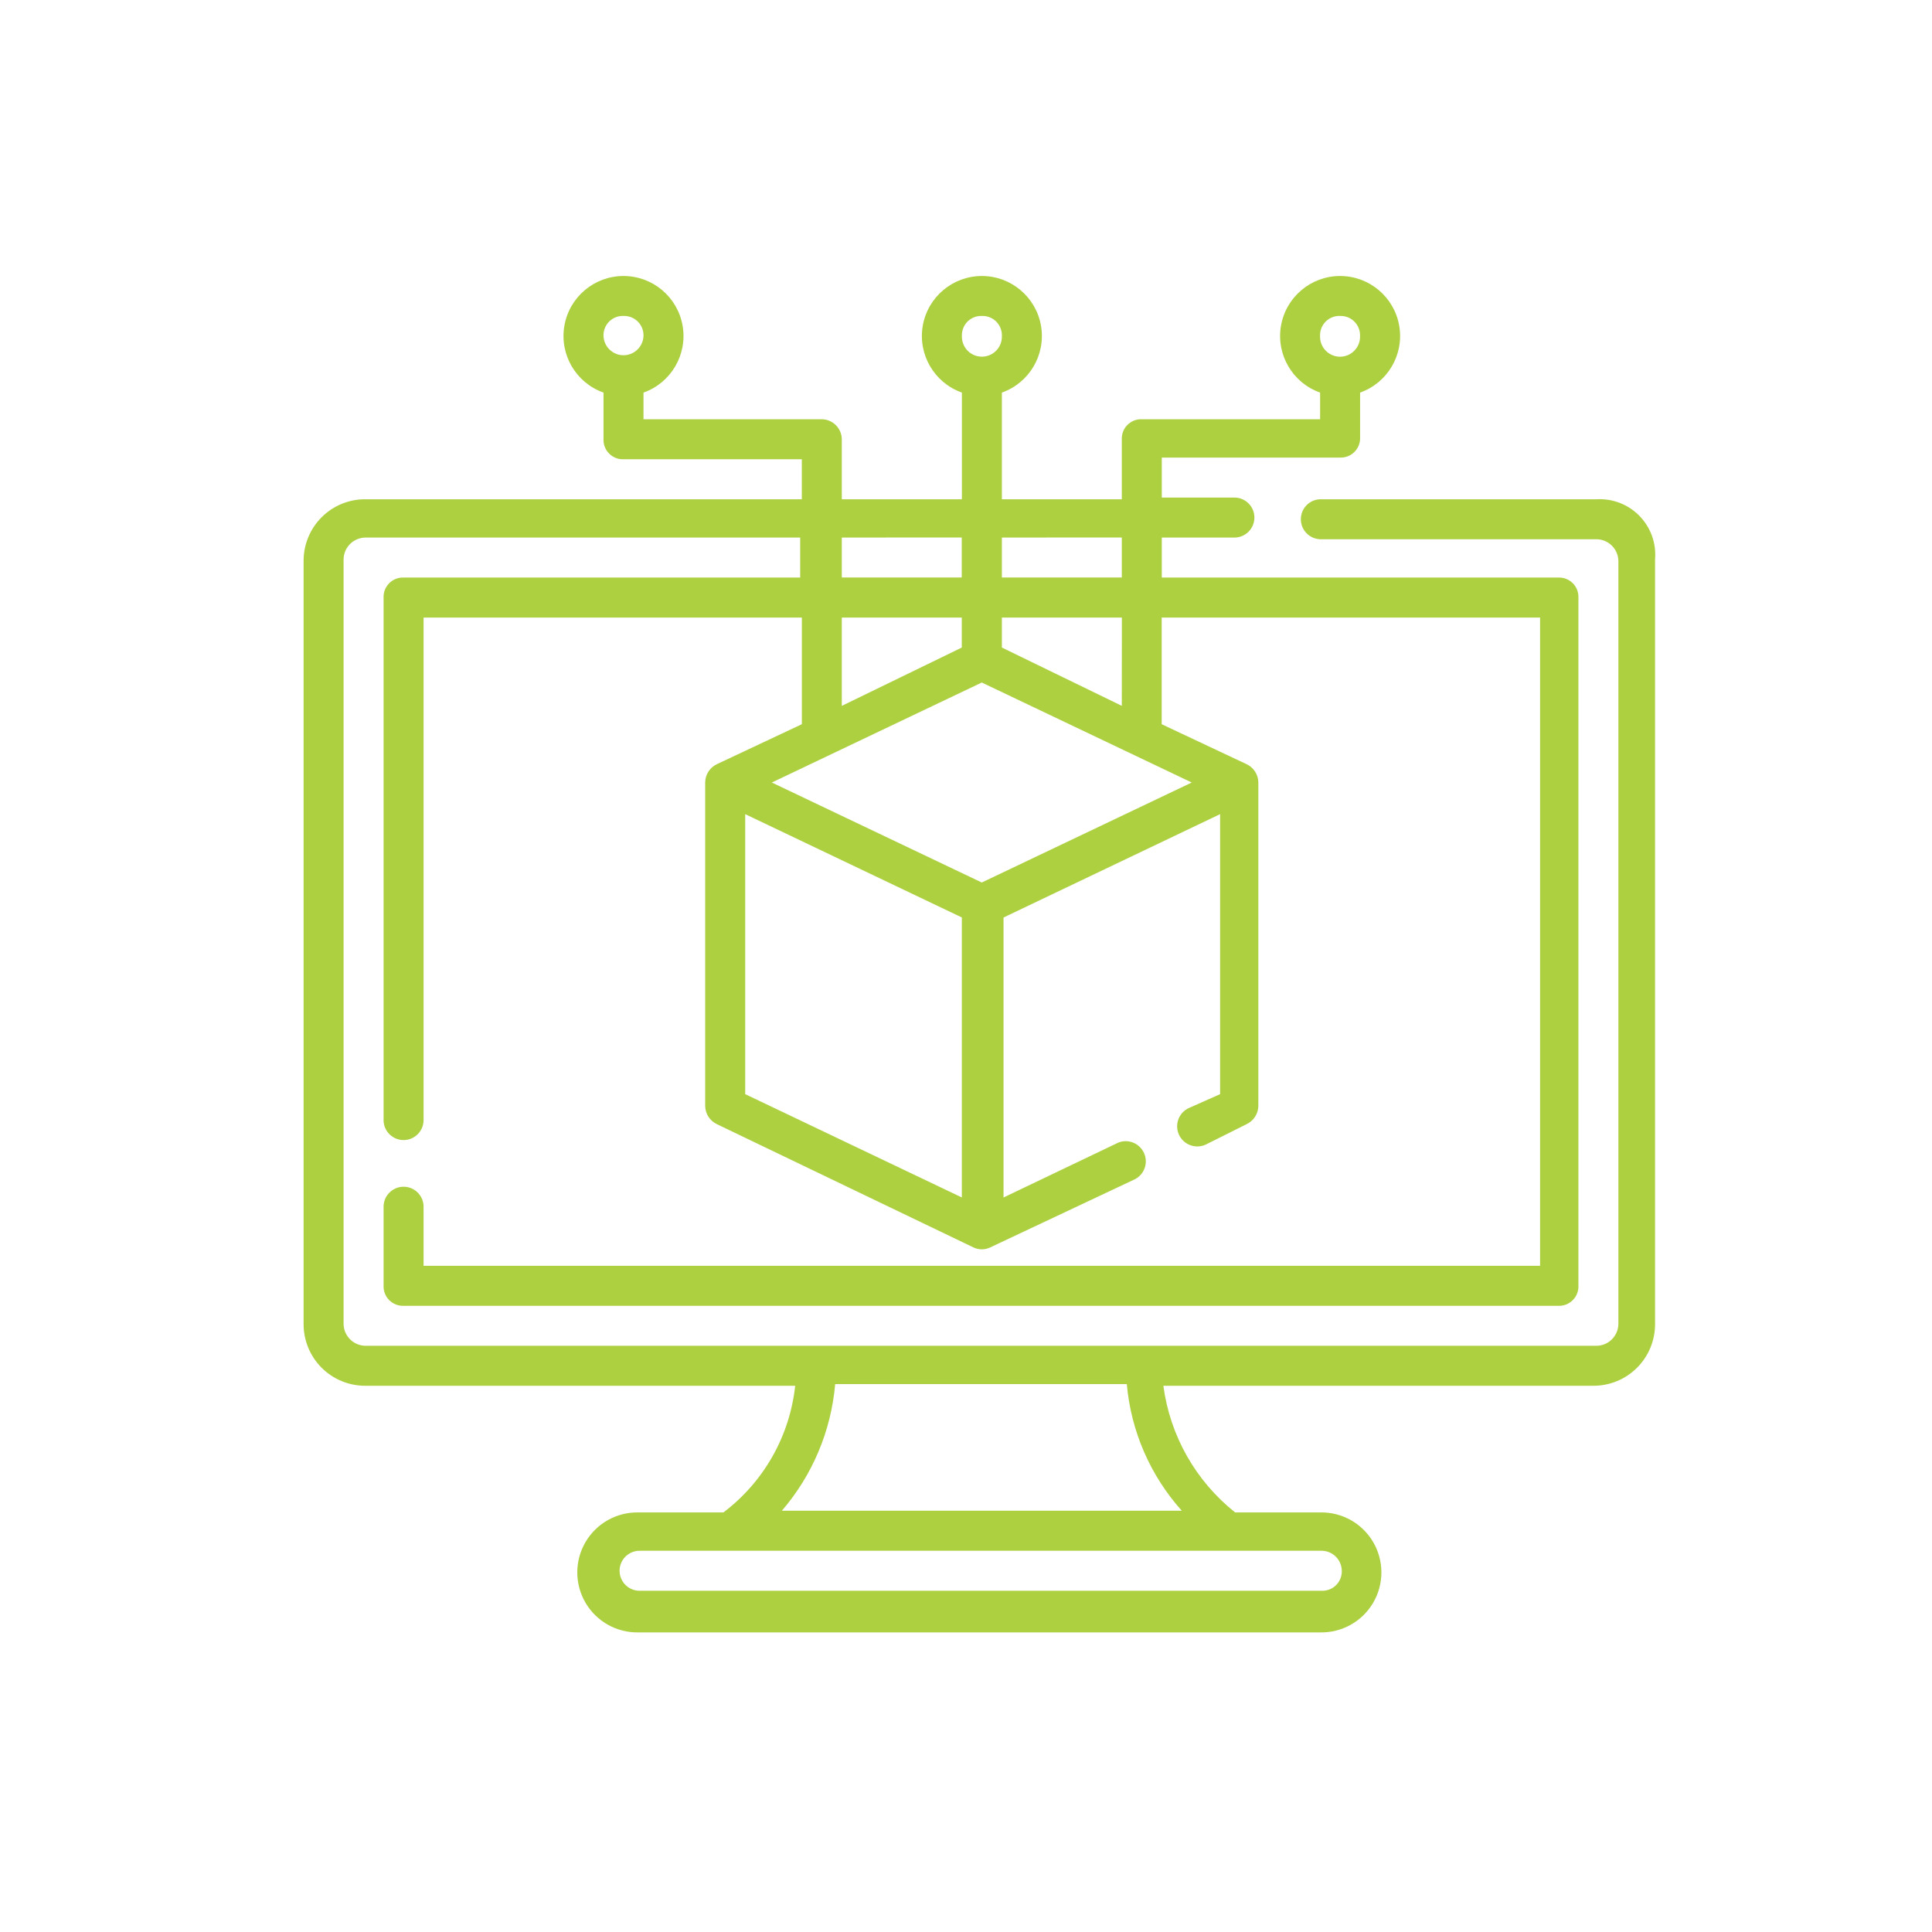 <svg width="70" height="70" viewBox="0 0 70 70" fill="none" xmlns="http://www.w3.org/2000/svg">
<path fill-rule="evenodd" clip-rule="evenodd" d="M47.83 18.089H57.852C58.432 18.057 58.998 18.278 59.403 18.694C59.809 19.111 60.014 19.683 59.966 20.262V47.975C59.967 48.568 59.732 49.137 59.313 49.556C58.894 49.975 58.325 50.21 57.732 50.209H42.151C42.391 52.017 43.323 53.662 44.751 54.798H47.83C48.618 54.781 49.353 55.191 49.752 55.871C50.15 56.55 50.15 57.392 49.752 58.072C49.353 58.751 48.618 59.162 47.83 59.145H23.136C22.348 59.162 21.613 58.751 21.215 58.072C20.816 57.392 20.816 56.55 21.215 55.871C21.613 55.191 22.348 54.781 23.136 54.798H26.211C27.674 53.692 28.614 52.032 28.811 50.209H13.234C12.641 50.21 12.072 49.975 11.653 49.556C11.234 49.137 10.999 48.568 11 47.975V20.322C10.999 19.729 11.234 19.16 11.653 18.741C12.072 18.322 12.641 18.087 13.234 18.089H29.051V16.64H22.591C22.397 16.647 22.208 16.573 22.071 16.435C21.933 16.298 21.859 16.109 21.866 15.915V14.224C20.868 13.871 20.269 12.85 20.448 11.806C20.627 10.763 21.532 10 22.59 10C23.649 10 24.554 10.763 24.733 11.806C24.912 12.85 24.313 13.871 23.315 14.224V15.19H29.775C30.173 15.195 30.495 15.516 30.5 15.915V18.089H34.851V14.224C33.853 13.871 33.254 12.85 33.433 11.806C33.612 10.763 34.517 10 35.575 10C36.634 10 37.539 10.763 37.718 11.806C37.897 12.85 37.298 13.871 36.3 14.224V18.089H40.645V15.915C40.638 15.72 40.712 15.532 40.85 15.394C40.987 15.257 41.176 15.183 41.37 15.19H47.83V14.224C46.832 13.871 46.233 12.85 46.412 11.806C46.591 10.763 47.496 10 48.554 10C49.613 10 50.518 10.763 50.697 11.806C50.876 12.85 50.277 13.871 49.279 14.224V15.854C49.286 16.048 49.212 16.237 49.074 16.374C48.937 16.512 48.748 16.586 48.554 16.579H42.094V18.028H44.751C45.141 18.042 45.449 18.362 45.449 18.752C45.449 19.142 45.141 19.462 44.751 19.477H42.094V20.926H56.464C56.658 20.919 56.847 20.993 56.984 21.13C57.122 21.268 57.196 21.456 57.189 21.651V46.587C57.196 46.781 57.122 46.97 56.984 47.107C56.847 47.245 56.658 47.319 56.464 47.312H14.623C14.429 47.319 14.24 47.245 14.103 47.107C13.965 46.97 13.891 46.781 13.898 46.587V43.749C13.888 43.483 14.024 43.234 14.252 43.099C14.48 42.963 14.764 42.963 14.993 43.099C15.221 43.234 15.357 43.483 15.347 43.749V45.862H55.8V22.375H42.09V26.24L45.169 27.689C45.425 27.811 45.59 28.069 45.592 28.353V40.065C45.59 40.349 45.425 40.607 45.169 40.729L43.72 41.454C43.48 41.581 43.189 41.563 42.966 41.41C42.742 41.256 42.622 40.99 42.654 40.721C42.687 40.451 42.866 40.222 43.12 40.126L44.207 39.643V29.498L36.36 33.243V43.387L40.526 41.395C40.887 41.258 41.292 41.425 41.45 41.777C41.609 42.128 41.467 42.543 41.126 42.723L35.873 45.198C35.683 45.288 35.463 45.288 35.273 45.198L25.973 40.73C25.716 40.608 25.552 40.35 25.55 40.066V28.352C25.552 28.068 25.716 27.81 25.973 27.688L29.053 26.239V22.375H15.347V40.609C15.332 40.998 15.012 41.307 14.623 41.307C14.233 41.307 13.912 40.998 13.898 40.609V21.651C13.891 21.456 13.965 21.268 14.103 21.13C14.24 20.993 14.429 20.919 14.623 20.926H28.992V19.477H13.234C12.804 19.485 12.457 19.831 12.449 20.262V47.975C12.457 48.405 12.804 48.752 13.234 48.76H57.852C58.282 48.752 58.629 48.405 58.637 47.975V20.323C58.629 19.892 58.282 19.546 57.852 19.538H47.83C47.44 19.523 47.132 19.203 47.132 18.813C47.132 18.423 47.44 18.103 47.83 18.089ZM49.072 11.652C48.935 11.515 48.746 11.441 48.552 11.448L48.554 11.447C48.359 11.439 48.17 11.514 48.032 11.651C47.895 11.789 47.821 11.978 47.828 12.173C47.818 12.438 47.954 12.687 48.182 12.823C48.41 12.959 48.694 12.959 48.923 12.823C49.151 12.687 49.287 12.438 49.277 12.173C49.284 11.978 49.21 11.79 49.072 11.652ZM35.571 11.448C35.766 11.44 35.955 11.513 36.094 11.65C36.232 11.788 36.307 11.977 36.3 12.172C36.31 12.437 36.174 12.686 35.946 12.822C35.718 12.957 35.434 12.957 35.205 12.822C34.977 12.686 34.841 12.437 34.851 12.172C34.844 11.978 34.918 11.79 35.054 11.652C35.191 11.515 35.379 11.441 35.573 11.447L35.571 11.448ZM23.11 11.652C22.973 11.515 22.784 11.441 22.59 11.448L22.592 11.447C22.397 11.439 22.208 11.514 22.07 11.651C21.933 11.789 21.859 11.978 21.866 12.173C21.881 12.562 22.201 12.871 22.59 12.871C22.98 12.871 23.3 12.562 23.315 12.173C23.322 11.978 23.248 11.79 23.11 11.652ZM30.5 22.375H34.847V23.462L30.5 25.575V22.375ZM35.572 31.975L43.179 28.352L35.572 24.729L27.965 28.352L35.572 31.975ZM27 29.498L34.849 33.241V43.386L27 39.643V29.498ZM36.3 23.462L40.645 25.574L40.647 22.375H36.3V23.462ZM40.645 19.474V20.923H36.3V19.477L40.645 19.474ZM34.845 20.923V19.474L30.5 19.477V20.923H34.845ZM48.615 56.911C48.622 57.105 48.548 57.294 48.41 57.431C48.273 57.569 48.084 57.643 47.89 57.636H23.2C22.935 57.646 22.685 57.51 22.55 57.282C22.414 57.053 22.414 56.769 22.55 56.541C22.685 56.313 22.935 56.177 23.2 56.187H47.89C48.288 56.192 48.61 56.513 48.615 56.911ZM28.328 54.737H42.815H42.819C41.676 53.462 40.977 51.852 40.826 50.148H30.26C30.114 51.842 29.438 53.448 28.328 54.737Z" fill="#ADD041"/>
</svg>
